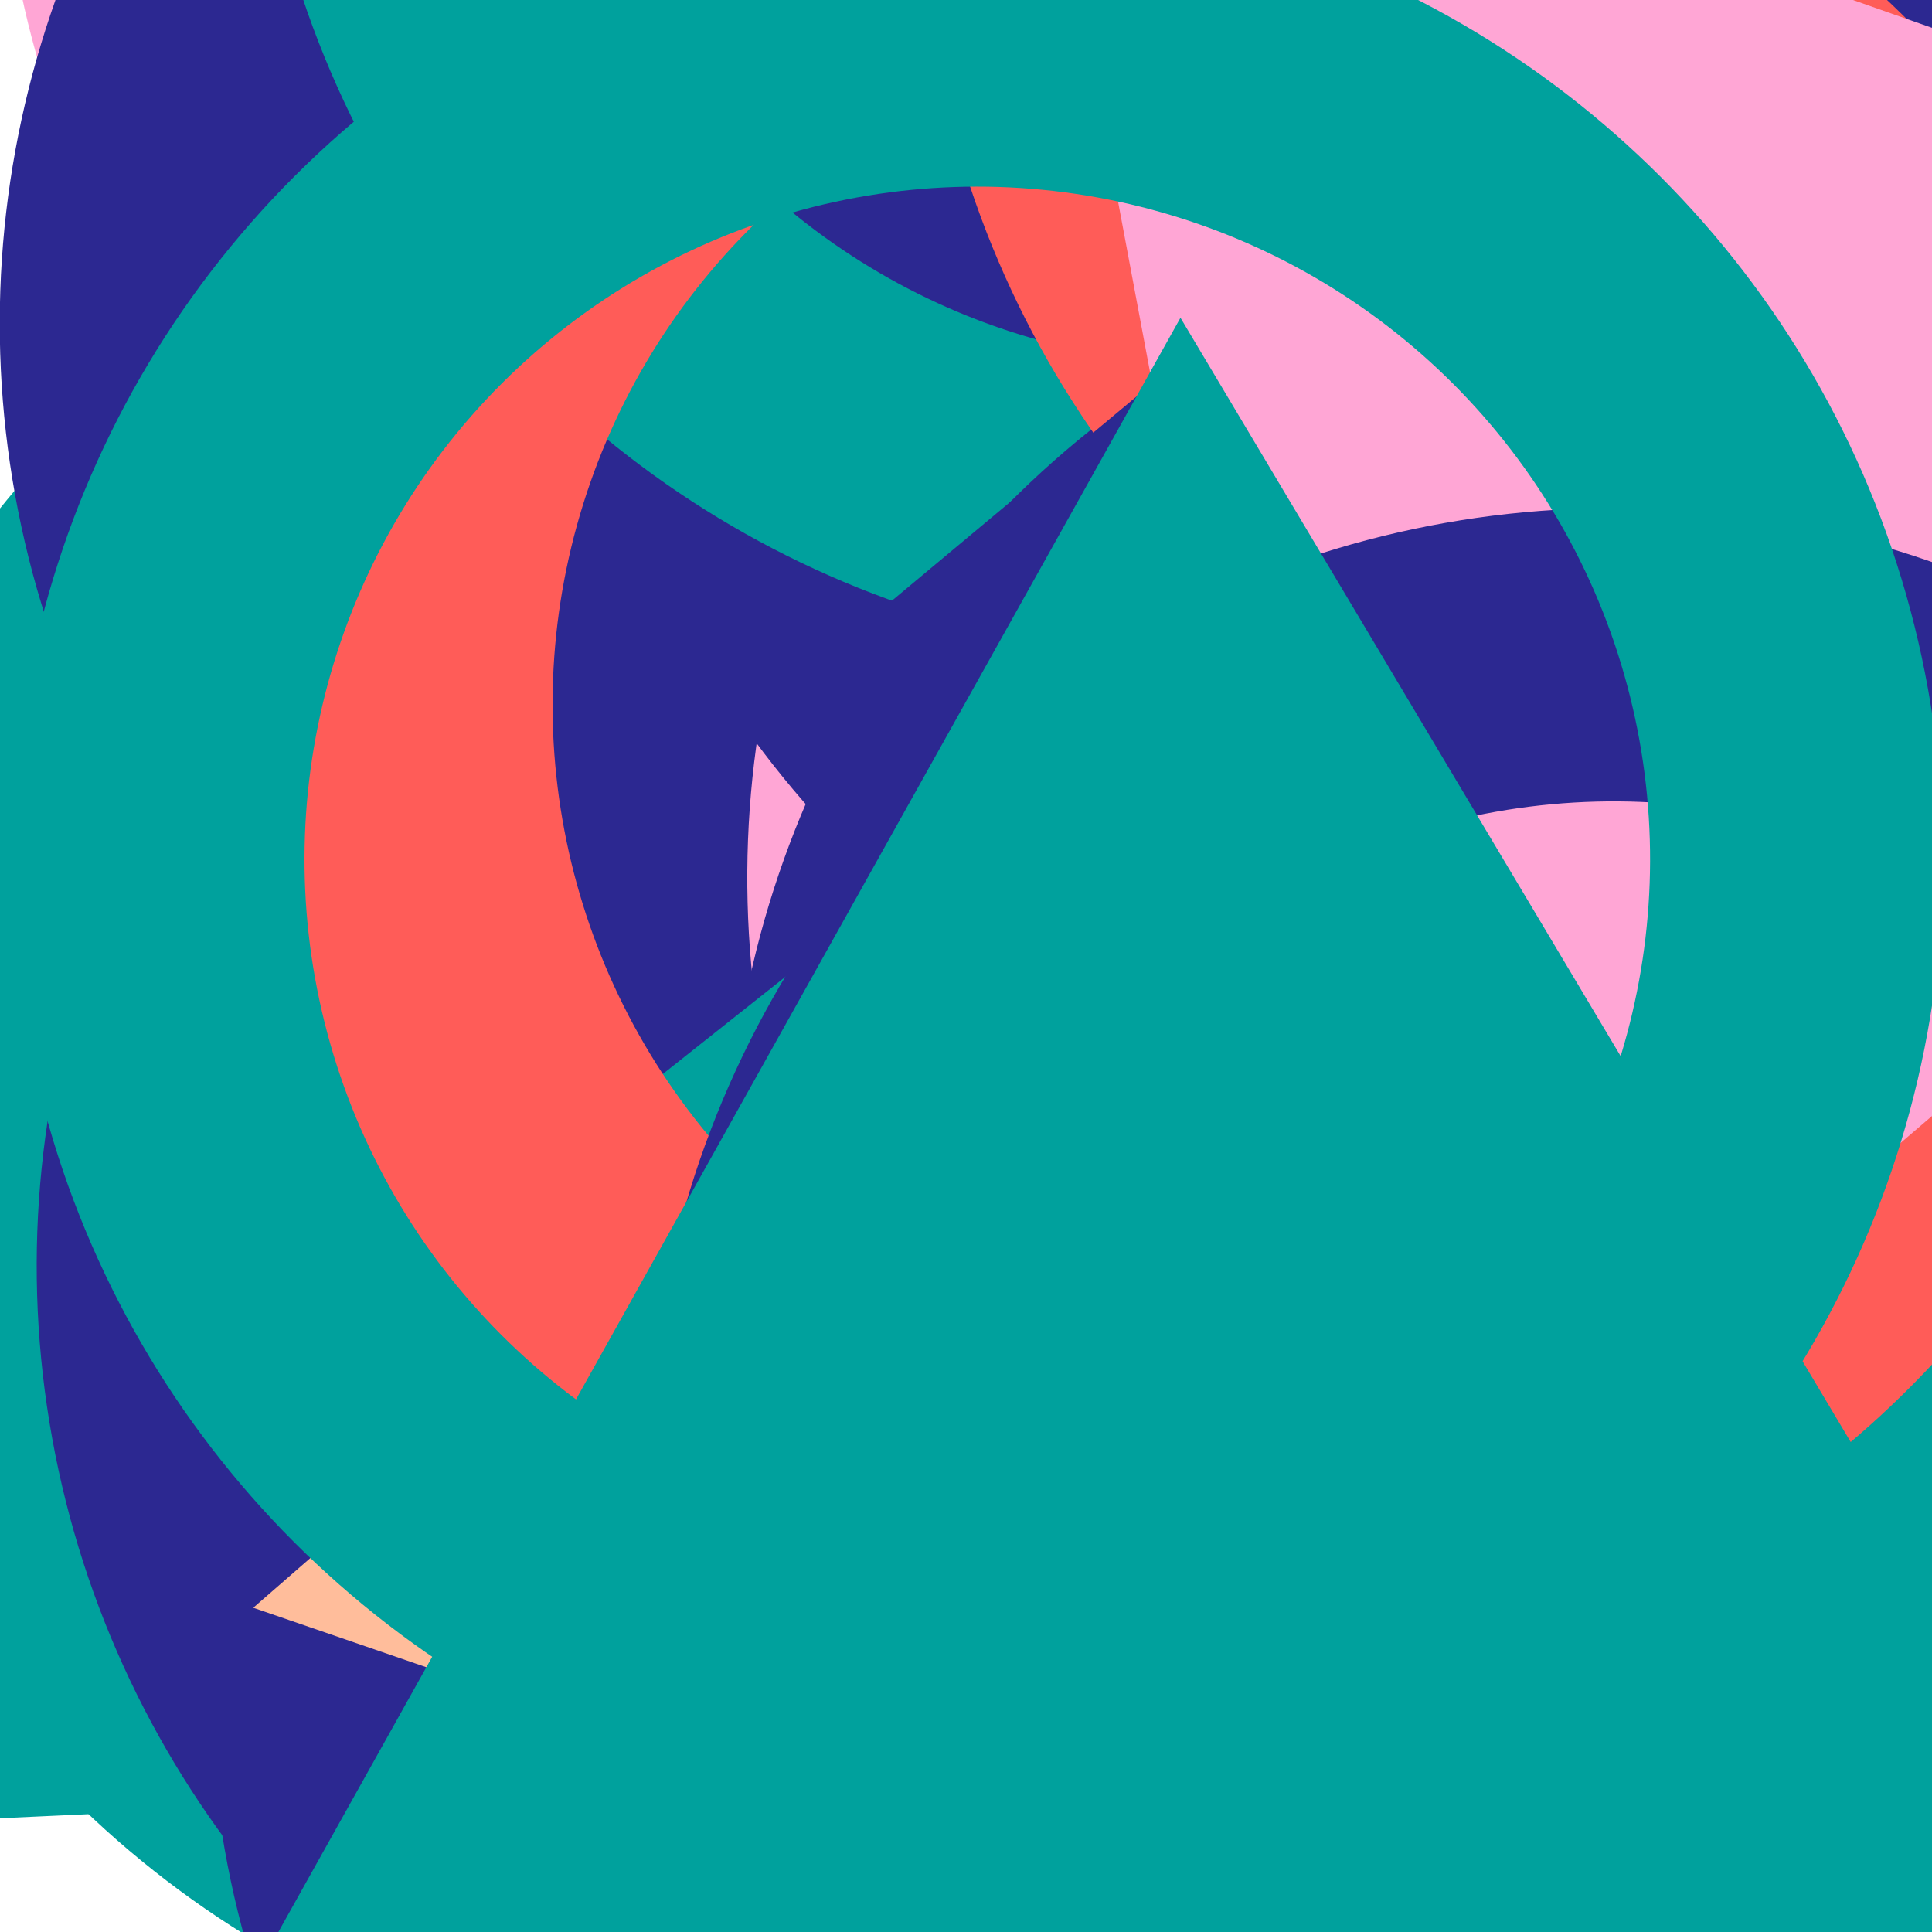 <svg xmlns="http://www.w3.org/2000/svg" version="1.1" xmlns:xlink="http://www.w3.org/1999/xlink" xmlns:svgjs="http://svgjs.dev/svgjs" viewBox="0 0 800 800" opacity="1"><defs><symbol id="bbburst-shape-1" viewBox="0 0 194 167"><path d="m97 0 96.129 166.5H.871L97 0Z"></path></symbol><symbol id="bbburst-shape-4" viewBox="0 0 149 143"><path d="M71.647 2.781c.898-2.764 4.808-2.764 5.706 0l15.445 47.534a3 3 0 0 0 2.853 2.073h49.98c2.906 0 4.115 3.719 1.764 5.427L106.96 87.193a2.999 2.999 0 0 0-1.09 3.354l15.445 47.534c.898 2.764-2.266 5.062-4.617 3.354l-40.435-29.378a3 3 0 0 0-3.526 0l-40.435 29.378c-2.351 1.708-5.515-.59-4.617-3.354L43.13 90.547a3 3 0 0 0-1.09-3.354L1.605 57.815c-2.35-1.708-1.142-5.427 1.764-5.427h49.98a3 3 0 0 0 2.853-2.073L71.647 2.781Z"></path></symbol><symbol id="bbburst-shape-5" viewBox="0 0 145 145"><circle cx="72.5" cy="72.5" r="72.5"></circle></symbol><symbol id="bbburst-shape-8" viewBox="0 0 87 168"><path d="m12 12 31.255 18.075c16.41 9.49 20.014 31.633 7.46 45.837L36.33 92.188c-12.568 14.221-8.939 36.392 7.507 45.864L75 156" stroke-width="14" stroke-linecap="round" stroke-linejoin="round"></path></symbol><symbol id="bbburst-shape-10" viewBox="0 0 145 145"><circle cx="72.5" cy="72.5" r="61.5" fill="none" stroke-width="22"></circle></symbol></defs><use xlink:href="#bbburst-shape-8" width="35.413" opacity="0.098" transform="matrix(0.995,0.104,-0.104,0.995,784.19,-186.986)" fill="none" stroke="#ffa6d5"></use><use xlink:href="#bbburst-shape-8" width="15.159" opacity="0.719" transform="matrix(0.71,0.704,-0.704,0.71,687.386,-15.446)" fill="none" stroke="#ffa6d5"></use><use xlink:href="#bbburst-shape-8" width="39.532" opacity="0.205" transform="matrix(0.964,0.266,-0.266,0.964,711.485,-269.675)" fill="none" stroke="#2c2891"></use><use xlink:href="#bbburst-shape-4" width="39.41" opacity="0.227" transform="matrix(0.835,0.55,-0.55,0.835,258.279,11.052)" fill="#00a19d"></use><use xlink:href="#bbburst-shape-10" width="20.405" opacity="0.656" transform="matrix(1,0.019,-0.019,1,540.909,57.24)" fill="none" stroke="#00a19d"></use><use xlink:href="#bbburst-shape-1" width="8.007" opacity="0.928" transform="matrix(0.974,-0.229,0.229,0.974,323.669,-14.834)" fill="#00a19d"></use><use xlink:href="#bbburst-shape-4" width="21.9" opacity="0.726" transform="matrix(0.881,-0.473,0.473,0.881,79.526,73.296)" fill="#00a19d"></use><use xlink:href="#bbburst-shape-10" width="25.82" opacity="0.567" transform="matrix(0.961,-0.276,0.276,0.961,157.26,172.434)" fill="none" stroke="#ffbd9b"></use><use xlink:href="#bbburst-shape-4" width="10.395" opacity="0.932" transform="matrix(0.998,0.06,-0.06,0.998,394.997,-18.589)" fill="#2c2891"></use><use xlink:href="#bbburst-shape-10" width="44.593" opacity="-0.086" transform="matrix(0.925,-0.381,0.381,0.925,-122.157,-303.366)" fill="none" stroke="#ffa6d5"></use><use xlink:href="#bbburst-shape-1" width="21.803" opacity="0.763" transform="matrix(0.96,0.281,-0.281,0.96,488.531,118.809)" fill="#00a19d"></use><use xlink:href="#bbburst-shape-10" width="11.838" opacity="0.938" transform="matrix(0.873,-0.488,0.488,0.873,173.57,63.948)" fill="none" stroke="#00a19d"></use><use xlink:href="#bbburst-shape-5" width="46.841" opacity="-0.072" transform="matrix(0.707,-0.707,0.707,0.707,-253.778,460.976)" fill="#00a19d"></use><use xlink:href="#bbburst-shape-5" width="11.171" opacity="0.826" transform="matrix(0.934,0.358,-0.358,0.934,593.685,79.786)" fill="#2c2891"></use><use xlink:href="#bbburst-shape-5" width="32.626" opacity="0.303" transform="matrix(0.802,0.597,-0.597,0.802,339.529,-58.517)" fill="#ffbd9b"></use><use xlink:href="#bbburst-shape-5" width="23.781" opacity="0.677" transform="matrix(0.985,-0.17,0.17,0.985,259.578,139.926)" fill="#ffbd9b"></use><use xlink:href="#bbburst-shape-10" width="33.845" opacity="0.5" transform="matrix(0.792,0.611,-0.611,0.792,414.664,134.986)" fill="none" stroke="#2c2891"></use><use xlink:href="#bbburst-shape-8" width="9.373" opacity="0.922" transform="matrix(0.976,0.22,-0.22,0.976,480.831,-26.439)" fill="none" stroke="#2c2891"></use><use xlink:href="#bbburst-shape-8" width="51.56" opacity="0.164" transform="matrix(0.847,-0.532,0.532,0.847,23.02,422.84)" fill="none" stroke="#00a19d"></use><use xlink:href="#bbburst-shape-8" width="44.755" opacity="0.219" transform="matrix(0.963,0.269,-0.269,0.963,745.658,245.587)" fill="none" stroke="#ffa6d5"></use><use xlink:href="#bbburst-shape-10" width="14.463" opacity="0.796" transform="matrix(0.982,-0.188,0.188,0.982,276.587,-73.652)" fill="none" stroke="#00a19d"></use><use xlink:href="#bbburst-shape-8" width="23.113" opacity="0.688" transform="matrix(0.998,-0.061,0.061,0.998,504.771,3.523)" fill="none" stroke="#00a19d"></use><use xlink:href="#bbburst-shape-1" width="28.83" opacity="0.467" transform="matrix(0.831,-0.556,0.556,0.831,399.459,21.599)" fill="#00a19d"></use><use xlink:href="#bbburst-shape-8" width="36.755" opacity="0.323" transform="matrix(0.773,0.635,-0.635,0.773,416.538,-128.055)" fill="none" stroke="#ffbd9b"></use><use xlink:href="#bbburst-shape-8" width="13.22" opacity="0.806" transform="matrix(0.925,-0.381,0.381,0.925,241.728,-54.516)" fill="none" stroke="#2c2891"></use><use xlink:href="#bbburst-shape-4" width="8.366" opacity="0.967" transform="matrix(0.97,0.243,-0.243,0.97,490.789,25.704)" fill="#00a19d"></use><use xlink:href="#bbburst-shape-1" width="40.197" opacity="0.177" transform="matrix(0.998,-0.067,0.067,0.998,90.021,263.338)" fill="#ffa6d5"></use><use xlink:href="#bbburst-shape-8" width="39.034" opacity="0.418" transform="matrix(0.997,-0.078,0.078,0.997,580.506,126.243)" fill="none" stroke="#00a19d"></use><use xlink:href="#bbburst-shape-10" width="9.347" opacity="0.978" transform="matrix(0.716,0.698,-0.698,0.716,673.748,100.663)" fill="none" stroke="#2c2891"></use><use xlink:href="#bbburst-shape-5" width="41.67" opacity="0.193" transform="matrix(0.979,0.205,-0.205,0.979,746.632,-220.639)" fill="#2c2891"></use><use xlink:href="#bbburst-shape-10" width="31.84" opacity="0.075" transform="matrix(0.975,0.224,-0.224,0.975,694.621,359.465)" fill="none" stroke="#2c2891"></use><use xlink:href="#bbburst-shape-8" width="12.78" opacity="0.766" transform="matrix(0.877,0.48,-0.48,0.877,677.95,98.328)" fill="none" stroke="#00a19d"></use><use xlink:href="#bbburst-shape-4" width="13.307" opacity="0.853" transform="matrix(0.98,0.198,-0.198,0.98,538.218,-3.075)" fill="#ffa6d5"></use><use xlink:href="#bbburst-shape-10" width="32.536" opacity="0.499" transform="matrix(0.93,0.367,-0.367,0.93,451.19,232.604)" fill="none" stroke="#ffa6d5"></use><use xlink:href="#bbburst-shape-5" width="39.489" opacity="0.217" transform="matrix(1,0.016,-0.016,1,731.634,-71.906)" fill="#ffa6d5"></use><use xlink:href="#bbburst-shape-1" width="13.133" opacity="0.896" transform="matrix(0.986,-0.165,0.165,0.986,303.941,47.091)" fill="#ffa6d5"></use><use xlink:href="#bbburst-shape-8" width="9.193" opacity="0.916" transform="matrix(0.964,0.265,-0.265,0.964,538.918,8.084)" fill="none" stroke="#ff5c58"></use><use xlink:href="#bbburst-shape-4" width="17.071" opacity="0.723" transform="matrix(0.741,0.672,-0.672,0.741,542.147,66.174)" fill="#2c2891"></use><use xlink:href="#bbburst-shape-8" width="20.942" opacity="0.609" transform="matrix(0.914,-0.407,0.407,0.914,241.133,-136.677)" fill="none" stroke="#ffbd9b"></use><use xlink:href="#bbburst-shape-4" width="18.672" opacity="0.774" transform="matrix(0.993,-0.119,0.119,0.993,385.509,96.399)" fill="#00a19d"></use><use xlink:href="#bbburst-shape-5" width="43.624" opacity="0.287" transform="matrix(0.843,0.537,-0.537,0.843,755.573,329.665)" fill="#ffbd9b"></use><use xlink:href="#bbburst-shape-5" width="24.171" opacity="0.696" transform="matrix(0.962,0.274,-0.274,0.962,416.958,-98.242)" fill="#00a19d"></use><use xlink:href="#bbburst-shape-5" width="47.831" opacity="0.235" transform="matrix(0.976,0.216,-0.216,0.976,287.477,-291.854)" fill="#00a19d"></use><use xlink:href="#bbburst-shape-10" width="23.525" opacity="0.633" transform="matrix(0.726,0.688,-0.688,0.726,521.057,179.714)" fill="none" stroke="#ffa6d5"></use><use xlink:href="#bbburst-shape-5" width="20.656" opacity="0.685" transform="matrix(0.759,-0.651,0.651,0.759,162.848,241.383)" fill="#00a19d"></use><use xlink:href="#bbburst-shape-5" width="11.903" opacity="0.914" transform="matrix(0.993,-0.115,0.115,0.993,378.548,27.102)" fill="#ffa6d5"></use><use xlink:href="#bbburst-shape-1" width="35.129" opacity="0.197" transform="matrix(0.896,-0.444,0.444,0.896,182.176,409.801)" fill="#ffbd9b"></use><use xlink:href="#bbburst-shape-4" width="26.668" opacity="0.189" transform="matrix(0.991,0.137,-0.137,0.991,804.145,40.377)" fill="#ffa6d5"></use><use xlink:href="#bbburst-shape-10" width="39.563" opacity="0.299" transform="matrix(0.946,0.325,-0.325,0.946,639.312,-273.066)" fill="none" stroke="#00a19d"></use><use xlink:href="#bbburst-shape-10" width="51.213" opacity="0.112" transform="matrix(0.987,-0.162,0.162,0.987,-44.319,194.209)" fill="none" stroke="#2c2891"></use><use xlink:href="#bbburst-shape-8" width="29.447" opacity="0.352" transform="matrix(0.775,-0.632,0.632,0.775,82.86,386)" fill="none" stroke="#ffbd9b"></use><use xlink:href="#bbburst-shape-10" width="38.642" opacity="0.289" transform="matrix(0.957,0.29,-0.29,0.957,507.597,-308.156)" fill="none" stroke="#2c2891"></use><use xlink:href="#bbburst-shape-4" width="32.508" opacity="0.548" transform="matrix(0.985,-0.175,0.175,0.985,515.266,40.981)" fill="#00a19d"></use><use xlink:href="#bbburst-shape-8" width="40.447" opacity="0.382" transform="matrix(0.974,-0.225,0.225,0.974,567.791,35.182)" fill="none" stroke="#ffa6d5"></use><use xlink:href="#bbburst-shape-5" width="14.473" opacity="0.859" transform="matrix(0.914,0.405,-0.405,0.914,615.175,52.956)" fill="#2c2891"></use><use xlink:href="#bbburst-shape-1" width="13.982" opacity="0.819" transform="matrix(0.842,0.539,-0.539,0.842,528.432,54.225)" fill="#2c2891"></use><use xlink:href="#bbburst-shape-4" width="16.245" opacity="0.695" transform="matrix(0.98,0.2,-0.2,0.98,438.127,-126.684)" fill="#2c2891"></use><use xlink:href="#bbburst-shape-1" width="11.244" opacity="0.872" transform="matrix(0.97,-0.242,0.242,0.97,278.491,-41.051)" fill="#ff5c58"></use><use xlink:href="#bbburst-shape-5" width="9.405" opacity="0.963" transform="matrix(0.998,0.066,-0.066,0.998,437.982,2.645)" fill="#00a19d"></use><use xlink:href="#bbburst-shape-8" width="24.767" opacity="0.632" transform="matrix(0.933,-0.361,0.361,0.933,226.01,195.963)" fill="none" stroke="#ffa6d5"></use><use xlink:href="#bbburst-shape-10" width="44.712" opacity="0.348" transform="matrix(0.853,-0.521,0.521,0.853,11.877,316.152)" fill="none" stroke="#ffbd9b"></use><use xlink:href="#bbburst-shape-4" width="15.985" opacity="0.801" transform="matrix(0.866,0.499,-0.499,0.866,643.293,-24.402)" fill="#ffbd9b"></use><use xlink:href="#bbburst-shape-10" width="27.815" opacity="0.377" transform="matrix(0.727,-0.686,0.686,0.727,176.218,392.267)" fill="none" stroke="#00a19d"></use><use xlink:href="#bbburst-shape-10" width="32.079" opacity="0.103" transform="matrix(0.978,-0.207,0.207,0.978,-17.465,-235.251)" fill="none" stroke="#2c2891"></use><use xlink:href="#bbburst-shape-8" width="24.223" opacity="0.622" transform="matrix(0.955,-0.297,0.297,0.955,433.2,-24.96)" fill="none" stroke="#00a19d"></use><use xlink:href="#bbburst-shape-10" width="31.452" opacity="0.353" transform="matrix(0.868,0.496,-0.496,0.868,503.955,-234.876)" fill="none" stroke="#ffbd9b"></use><use xlink:href="#bbburst-shape-4" width="26.187" opacity="0.463" transform="matrix(0.75,-0.661,0.661,0.75,-89.655,-1.262)" fill="#00a19d"></use><use xlink:href="#bbburst-shape-8" width="11.507" opacity="0.877" transform="matrix(0.998,-0.057,0.057,0.998,414.078,-34.285)" fill="none" stroke="#2c2891"></use><use xlink:href="#bbburst-shape-5" width="16.905" opacity="0.708" transform="matrix(0.846,0.533,-0.533,0.846,700.269,148.466)" fill="#00a19d"></use><use xlink:href="#bbburst-shape-8" width="11.97" opacity="0.867" transform="matrix(0.919,0.393,-0.393,0.919,504.231,-6.376)" fill="none" stroke="#00a19d"></use><use xlink:href="#bbburst-shape-10" width="15.612" opacity="0.78" transform="matrix(0.977,0.213,-0.213,0.977,574.893,25.351)" fill="none" stroke="#2c2891"></use><use xlink:href="#bbburst-shape-4" width="33.204" opacity="0.417" transform="matrix(0.88,-0.475,0.475,0.88,366.84,-142.814)" fill="#ffa6d5"></use><use xlink:href="#bbburst-shape-8" width="32.837" opacity="0.436" transform="matrix(0.887,0.462,-0.462,0.887,317.213,16.471)" fill="none" stroke="#ff5c58"></use><use xlink:href="#bbburst-shape-8" width="11.619" opacity="0.918" transform="matrix(0.957,-0.29,0.29,0.957,282.744,55.365)" fill="none" stroke="#ffa6d5"></use><use xlink:href="#bbburst-shape-5" width="31.843" opacity="0.581" transform="matrix(0.802,-0.598,0.598,0.802,73.988,-84.577)" fill="#2c2891"></use><use xlink:href="#bbburst-shape-10" width="29.834" opacity="0.168" transform="matrix(0.887,-0.463,0.463,0.887,116.268,-312.303)" fill="none" stroke="#2c2891"></use><use xlink:href="#bbburst-shape-10" width="28.349" opacity="0.552" transform="matrix(0.922,0.388,-0.388,0.922,704.779,-93.244)" fill="none" stroke="#ffbd9b"></use><use xlink:href="#bbburst-shape-8" width="40.169" opacity="0.232" transform="matrix(0.994,-0.106,0.106,0.994,660.755,126.934)" fill="none" stroke="#2c2891"></use><use xlink:href="#bbburst-shape-4" width="28.371" opacity="0.319" transform="matrix(0.794,-0.608,0.608,0.794,-109.068,261.489)" fill="#ffa6d5"></use><use xlink:href="#bbburst-shape-5" width="14.415" opacity="0.811" transform="matrix(0.976,-0.218,0.218,0.976,260.643,83.361)" fill="#00a19d"></use><use xlink:href="#bbburst-shape-1" width="23.343" opacity="0.589" transform="matrix(0.946,0.325,-0.325,0.946,342.7,-37.616)" fill="#ffbd9b"></use><use xlink:href="#bbburst-shape-10" width="10.874" opacity="0.807" transform="matrix(0.907,0.421,-0.421,0.907,635.38,-13.892)" fill="none" stroke="#2c2891"></use><use xlink:href="#bbburst-shape-1" width="23.472" opacity="0.167" transform="matrix(0.862,0.508,-0.508,0.862,678.698,-315.569)" fill="#00a19d"></use><use xlink:href="#bbburst-shape-8" width="29.394" opacity="0.536" transform="matrix(1,-0.004,0.004,1,456.897,195.487)" fill="none" stroke="#2c2891"></use><use xlink:href="#bbburst-shape-1" width="59.249" opacity="-0.066" transform="matrix(0.819,-0.573,0.573,0.819,487.019,427.341)" fill="#2c2891"></use><use xlink:href="#bbburst-shape-5" width="12.589" opacity="0.844" transform="matrix(0.98,-0.198,0.198,0.98,314.019,79.151)" fill="#00a19d"></use><use xlink:href="#bbburst-shape-4" width="17.795" opacity="0.77" transform="matrix(0.898,-0.439,0.439,0.898,317.073,20.423)" fill="#ffa6d5"></use><use xlink:href="#bbburst-shape-5" width="25.286" opacity="0.614" transform="matrix(0.968,-0.249,0.249,0.968,114.326,23.488)" fill="#2c2891"></use><use xlink:href="#bbburst-shape-10" width="38.219" opacity="0.12" transform="matrix(0.957,-0.291,0.291,0.957,-99.193,-132.497)" fill="none" stroke="#2c2891"></use><use xlink:href="#bbburst-shape-10" width="15.044" opacity="0.86" transform="matrix(0.982,0.188,-0.188,0.982,412.872,35.917)" fill="none" stroke="#2c2891"></use><use xlink:href="#bbburst-shape-1" width="18.449" opacity="0.681" transform="matrix(0.993,0.121,-0.121,0.993,532.673,-107.161)" fill="#ffbd9b"></use><use xlink:href="#bbburst-shape-10" width="32.789" opacity="0.485" transform="matrix(0.863,0.506,-0.506,0.863,566.793,-184.199)" fill="none" stroke="#ffa6d5"></use><use xlink:href="#bbburst-shape-1" width="32.816" opacity="0.031" transform="matrix(0.987,-0.162,0.162,0.987,67.345,364.13)" fill="#ffa6d5"></use><use xlink:href="#bbburst-shape-1" width="36.673" opacity="0.075" transform="matrix(0.95,-0.312,0.312,0.95,615.265,238.778)" fill="#ffbd9b"></use><use xlink:href="#bbburst-shape-4" width="27.99" opacity="0.582" transform="matrix(0.866,-0.5,0.5,0.866,278.425,-104.169)" fill="#ffa6d5"></use><use xlink:href="#bbburst-shape-10" width="37.026" opacity="0.06" transform="matrix(0.959,-0.283,0.283,0.959,488.286,-340.028)" fill="none" stroke="#ffbd9b"></use><use xlink:href="#bbburst-shape-5" width="31.705" opacity="0.439" transform="matrix(0.954,-0.3,0.3,0.954,133.014,-192.108)" fill="#2c2891"></use><use xlink:href="#bbburst-shape-8" width="16.729" opacity="0.789" transform="matrix(0.923,0.384,-0.384,0.923,468.536,-27.362)" fill="none" stroke="#00a19d"></use><use xlink:href="#bbburst-shape-10" width="37.679" opacity="0.054" transform="matrix(0.891,-0.453,0.453,0.891,-33.081,-302.755)" fill="none" stroke="#00a19d"></use><use xlink:href="#bbburst-shape-8" width="10.271" opacity="0.866" transform="matrix(0.884,0.468,-0.468,0.884,608.61,98.446)" fill="none" stroke="#ff5c58"></use><use xlink:href="#bbburst-shape-4" width="17.725" opacity="0.726" transform="matrix(0.988,0.155,-0.155,0.988,499.809,-110.704)" fill="#2c2891"></use><use xlink:href="#bbburst-shape-5" width="17.426" opacity="0.715" transform="matrix(1,-0.002,0.002,1,300.421,91.429)" fill="#2c2891"></use><use xlink:href="#bbburst-shape-8" width="21.057" opacity="0.707" transform="matrix(0.771,-0.637,0.637,0.771,249.481,29.878)" fill="none" stroke="#00a19d"></use><use xlink:href="#bbburst-shape-8" width="32.072" opacity="0.361" transform="matrix(0.893,0.449,-0.449,0.893,820.033,-98.486)" fill="none" stroke="#ffbd9b"></use><use xlink:href="#bbburst-shape-4" width="23.038" opacity="0.623" transform="matrix(0.77,-0.638,0.638,0.77,231.09,240.045)" fill="#ffa6d5"></use><use xlink:href="#bbburst-shape-10" width="35.841" opacity="0.463" transform="matrix(0.824,-0.567,0.567,0.824,224.94,-151.834)" fill="none" stroke="#ff5c58"></use><use xlink:href="#bbburst-shape-10" width="39.779" opacity="-0.064" transform="matrix(0.962,0.274,-0.274,0.962,834.487,-322.938)" fill="none" stroke="#ffa6d5"></use><use xlink:href="#bbburst-shape-1" width="28.306" opacity="0.54" transform="matrix(0.93,0.368,-0.368,0.93,384.353,-120.109)" fill="#00a19d"></use><use xlink:href="#bbburst-shape-8" width="19.672" opacity="0.665" transform="matrix(0.897,-0.443,0.443,0.897,90.328,-40.458)" fill="none" stroke="#ffa6d5"></use><use xlink:href="#bbburst-shape-10" width="31.065" opacity="0.502" transform="matrix(0.984,0.176,-0.176,0.984,455.383,227.383)" fill="none" stroke="#ff5c58"></use><use xlink:href="#bbburst-shape-4" width="10.292" opacity="0.864" transform="matrix(0.768,-0.641,0.641,0.768,157.775,37.802)" fill="#2c2891"></use><use xlink:href="#bbburst-shape-4" width="34.712" opacity="0.438" transform="matrix(0.997,0.082,-0.082,0.997,578.559,193.397)" fill="#00a19d"></use><use xlink:href="#bbburst-shape-10" width="27.989" opacity="0.479" transform="matrix(0.758,-0.653,0.653,0.758,-56.835,249.849)" fill="none" stroke="#ff5c58"></use><use xlink:href="#bbburst-shape-10" width="35.813" opacity="0.18" transform="matrix(0.904,-0.428,0.428,0.904,303.476,403.69)" fill="none" stroke="#2c2891"></use><use xlink:href="#bbburst-shape-1" width="14.055" opacity="0.89" transform="matrix(0.759,-0.651,0.651,0.759,84.874,97.648)" fill="#ffa6d5"></use><use xlink:href="#bbburst-shape-10" width="15.004" opacity="0.778" transform="matrix(0.909,0.418,-0.418,0.909,471.788,79.792)" fill="none" stroke="#2c2891"></use><use xlink:href="#bbburst-shape-8" width="23.071" opacity="0.568" transform="matrix(0.934,0.356,-0.356,0.934,688.507,137.17)" fill="none" stroke="#00a19d"></use><use xlink:href="#bbburst-shape-1" width="30.465" opacity="0.328" transform="matrix(1,-0.014,0.014,1,88.026,81.513)" fill="#00a19d"></use><use xlink:href="#bbburst-shape-10" width="38.003" opacity="0.183" transform="matrix(0.966,-0.258,0.258,0.966,-84.924,72.666)" fill="none" stroke="#00a19d"></use></svg>